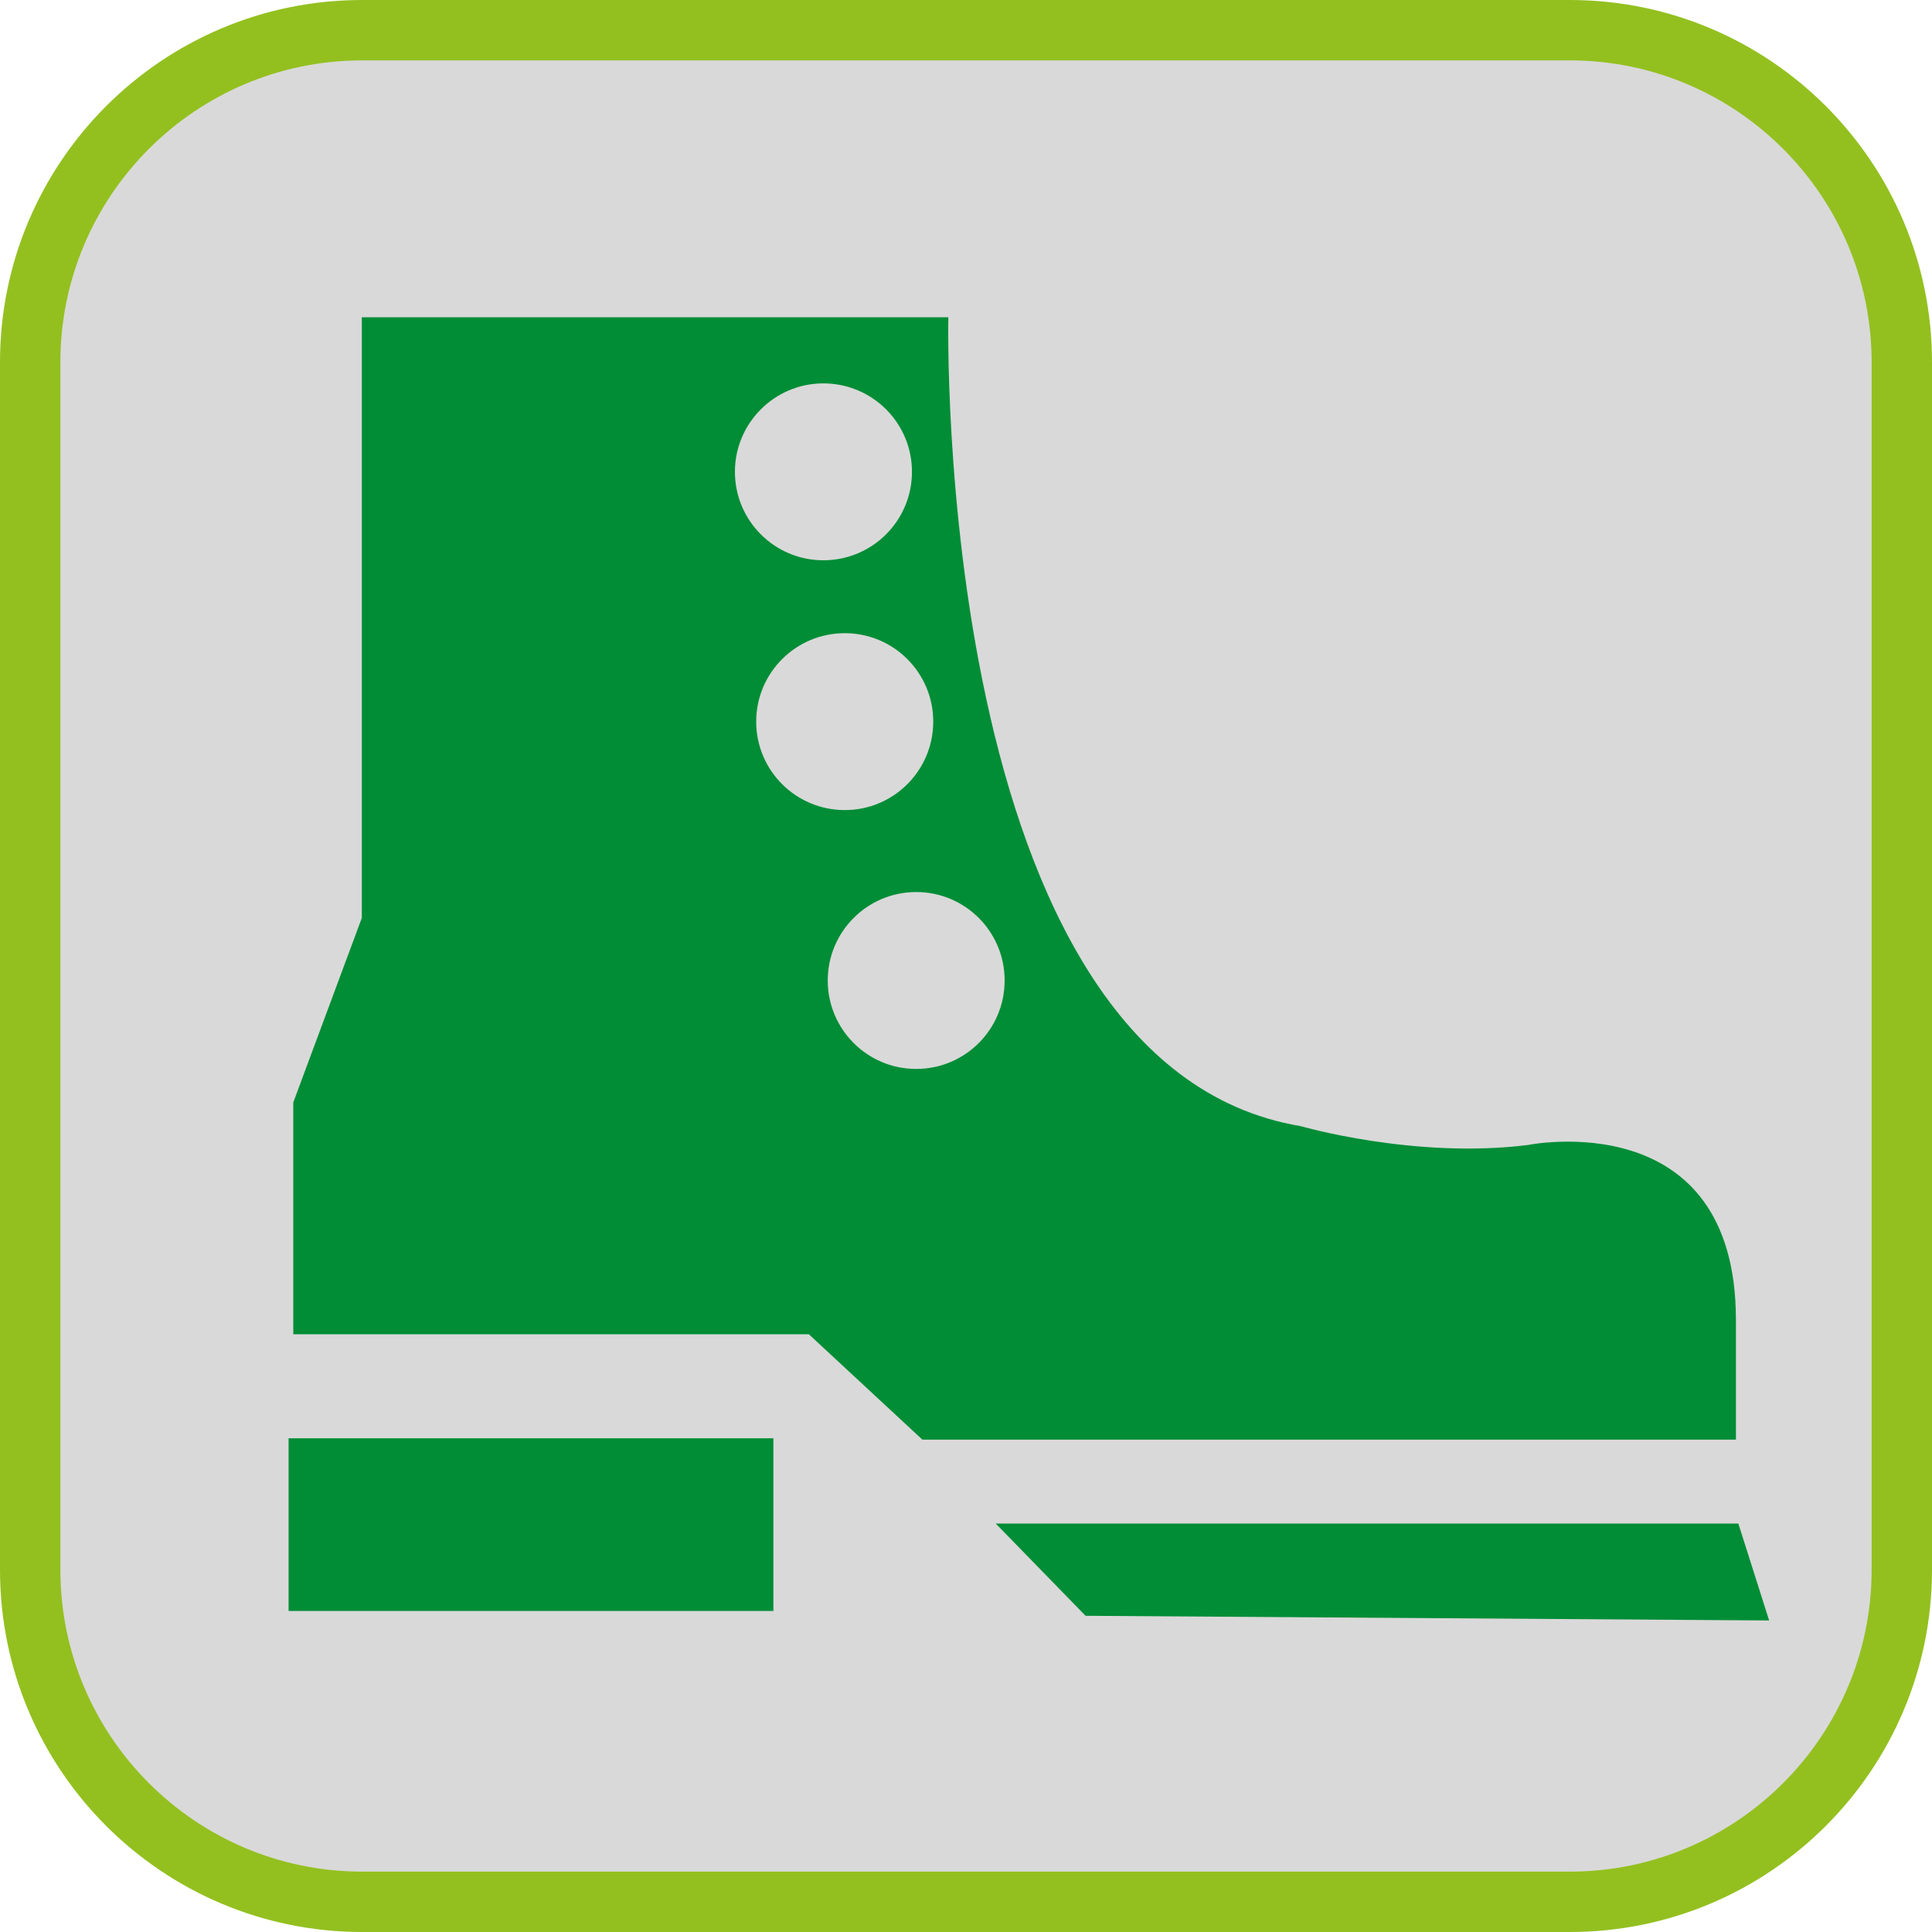 <svg xmlns="http://www.w3.org/2000/svg" viewBox="0 0 128 128"><defs><style>.cls-1{fill:#008d36}.cls-2{fill:#d9d9d9}.cls-3{fill:#93c01f}</style></defs><g id="cuadrobase"><g><rect width="124" height="124" x="2" y="2" class="cls-2" rx="22" ry="22"/><path d="M104,4c11.03,0,20,8.97,20,20V104c0,11.03-8.97,20-20,20H24c-11.03,0-20-8.97-20-20V24C4,12.97,12.97,4,24,4H104m0-4H24C10.75,0,0,10.75,0,24V104c0,13.25,10.75,24,24,24H104c13.25,0,24-10.75,24-24V24c0-13.25-10.75-24-24-24h0Z" class="cls-3"/></g></g><g id="figura"><g><path d="M115.01,87.46c0-14.42-13.79-11.6-13.79-11.6-7.52,.94-15.04-1.25-15.04-1.25-24.44-4.07-23.35-53.59-23.35-53.59H23.97V60.82l-4.54,12.22v15.36H53.59l7.52,6.98h53.9v-7.92ZM54.55,25.4c3.24,0,5.87,2.62,5.87,5.86s-2.63,5.86-5.87,5.86-5.86-2.63-5.86-5.86,2.63-5.86,5.86-5.86Zm-4.45,22.41c0-3.24,2.63-5.86,5.87-5.86s5.86,2.63,5.86,5.86-2.62,5.86-5.86,5.86-5.87-2.62-5.87-5.86Zm10.6,23.01c-3.24,0-5.86-2.63-5.86-5.86s2.62-5.86,5.86-5.86,5.86,2.62,5.86,5.86-2.62,5.86-5.86,5.86Z" class="cls-1"/><rect width="32.12" height="11.44" x="19.12" y="95.29" class="cls-1"/><polygon points="115.17 100.94 65.97 100.94 71.92 107.05 117.21 107.36 115.17 100.94" class="cls-1"/></g></g></svg>